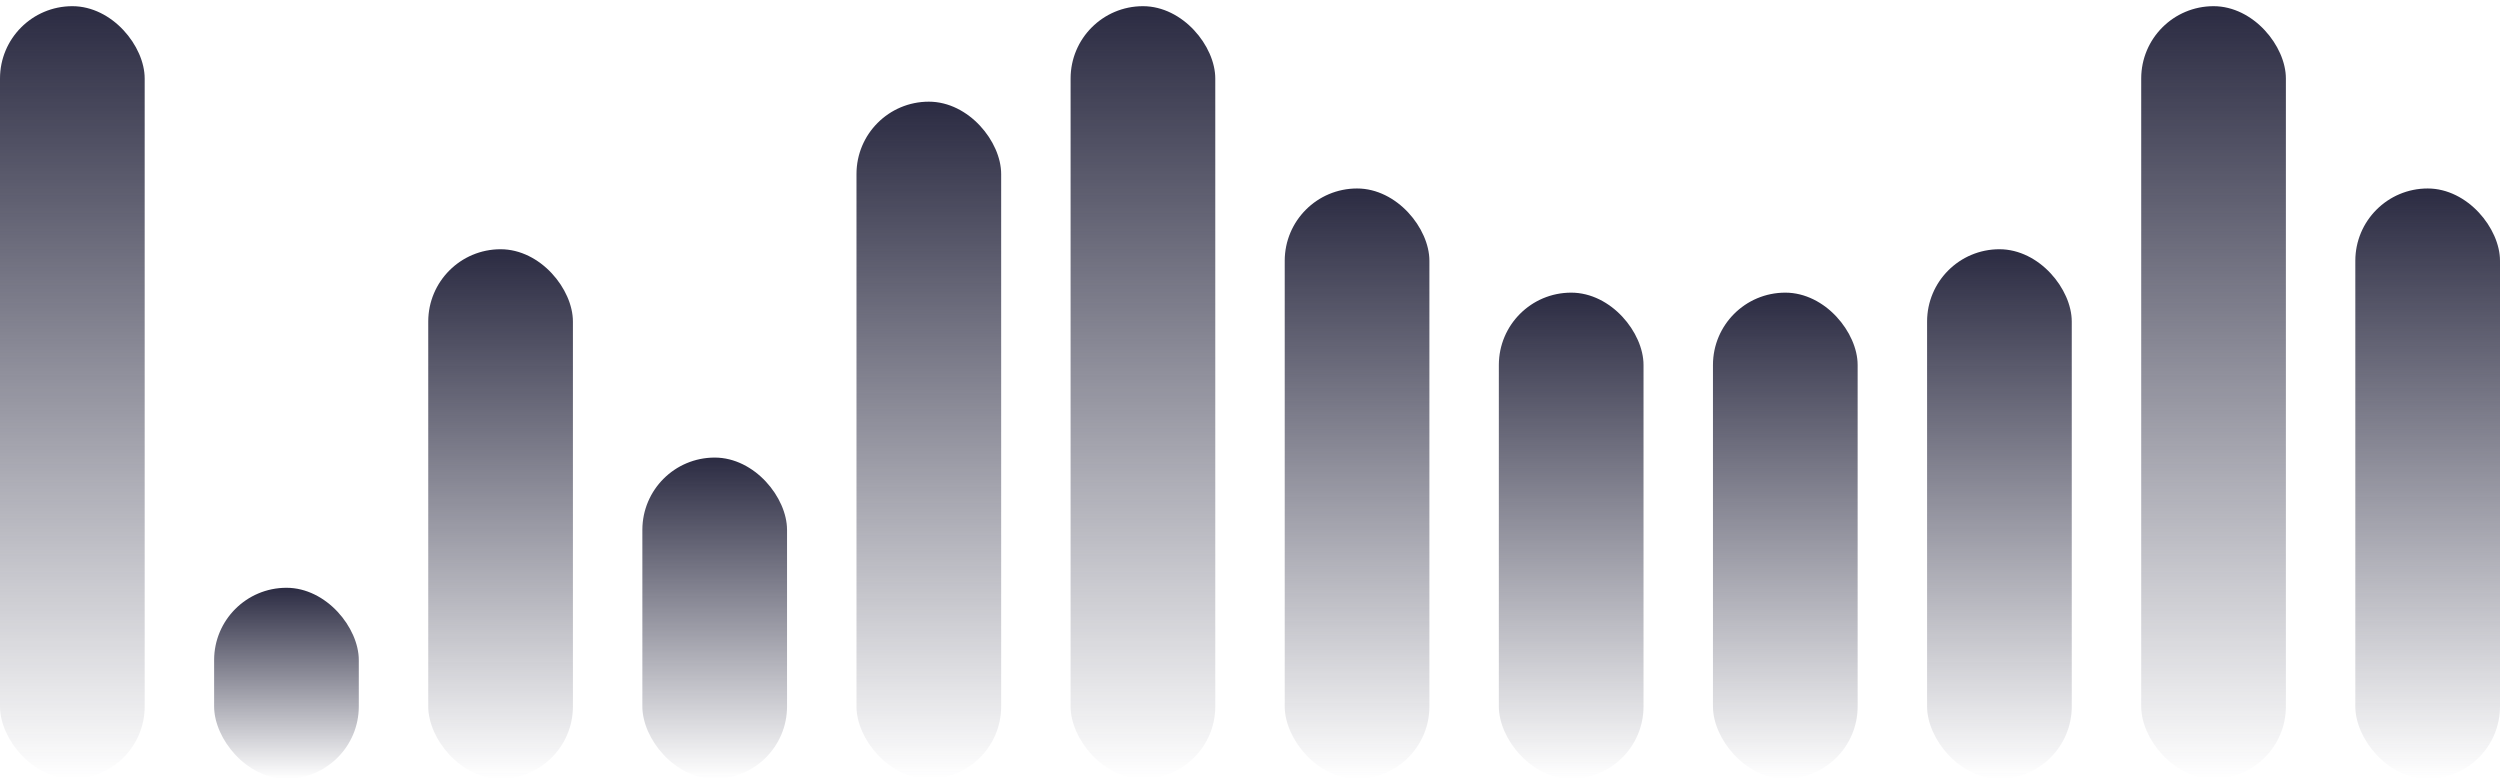 <svg width="288" height="90" viewBox="0 0 288 90" fill="none" xmlns="http://www.w3.org/2000/svg">
<rect y="0.713" width="16.667" height="89" rx="8.333" fill="url(#paint0_linear_10538_2814)"/>
<rect x="24.667" y="67.713" width="16.667" height="22" rx="8.333" fill="url(#paint1_linear_10538_2814)"/>
<rect x="49.333" y="28.713" width="16.667" height="61" rx="8.333" fill="url(#paint2_linear_10538_2814)"/>
<rect x="74" y="52.713" width="16.667" height="37" rx="8.333" fill="url(#paint3_linear_10538_2814)"/>
<rect x="98.667" y="11.713" width="16.667" height="78" rx="8.333" fill="url(#paint4_linear_10538_2814)"/>
<rect x="123.333" y="0.713" width="16.667" height="89" rx="8.333" fill="url(#paint5_linear_10538_2814)"/>
<rect x="148" y="21.713" width="16.667" height="68" rx="8.333" fill="url(#paint6_linear_10538_2814)"/>
<rect x="172.667" y="33.713" width="16.667" height="56" rx="8.333" fill="url(#paint7_linear_10538_2814)"/>
<rect x="197.333" y="33.713" width="16.667" height="56" rx="8.333" fill="url(#paint8_linear_10538_2814)"/>
<rect x="222" y="28.713" width="16.667" height="61" rx="8.333" fill="url(#paint9_linear_10538_2814)"/>
<rect x="246.667" y="0.713" width="16.667" height="89" rx="8.333" fill="url(#paint10_linear_10538_2814)"/>
<rect x="271.333" y="21.713" width="16.667" height="68" rx="8.333" fill="url(#paint11_linear_10538_2814)"/>
<defs>
<linearGradient id="paint0_linear_10538_2814" x1="8.333" y1="0.713" x2="8.333" y2="89.713" gradientUnits="userSpaceOnUse">
<stop stop-color="#2B2B42"/>
<stop offset="1" stop-color="#2B2B42" stop-opacity="0"/>
</linearGradient>
<linearGradient id="paint1_linear_10538_2814" x1="33" y1="67.713" x2="33" y2="89.713" gradientUnits="userSpaceOnUse">
<stop stop-color="#2B2B42"/>
<stop offset="1" stop-color="#2B2B42" stop-opacity="0"/>
</linearGradient>
<linearGradient id="paint2_linear_10538_2814" x1="57.667" y1="28.713" x2="57.667" y2="89.713" gradientUnits="userSpaceOnUse">
<stop stop-color="#2B2B42"/>
<stop offset="1" stop-color="#2B2B42" stop-opacity="0"/>
</linearGradient>
<linearGradient id="paint3_linear_10538_2814" x1="82.333" y1="52.713" x2="82.333" y2="89.713" gradientUnits="userSpaceOnUse">
<stop stop-color="#2B2B42"/>
<stop offset="1" stop-color="#2B2B42" stop-opacity="0"/>
</linearGradient>
<linearGradient id="paint4_linear_10538_2814" x1="107" y1="11.713" x2="107" y2="89.713" gradientUnits="userSpaceOnUse">
<stop stop-color="#2B2B42"/>
<stop offset="1" stop-color="#2B2B42" stop-opacity="0"/>
</linearGradient>
<linearGradient id="paint5_linear_10538_2814" x1="131.667" y1="0.713" x2="131.667" y2="89.713" gradientUnits="userSpaceOnUse">
<stop stop-color="#2B2B42"/>
<stop offset="1" stop-color="#2B2B42" stop-opacity="0"/>
</linearGradient>
<linearGradient id="paint6_linear_10538_2814" x1="156.333" y1="21.713" x2="156.333" y2="89.713" gradientUnits="userSpaceOnUse">
<stop stop-color="#2B2B42"/>
<stop offset="1" stop-color="#2B2B42" stop-opacity="0"/>
</linearGradient>
<linearGradient id="paint7_linear_10538_2814" x1="181" y1="33.713" x2="181" y2="89.713" gradientUnits="userSpaceOnUse">
<stop stop-color="#2B2B42"/>
<stop offset="1" stop-color="#2B2B42" stop-opacity="0"/>
</linearGradient>
<linearGradient id="paint8_linear_10538_2814" x1="205.667" y1="33.713" x2="205.667" y2="89.713" gradientUnits="userSpaceOnUse">
<stop stop-color="#2B2B42"/>
<stop offset="1" stop-color="#2B2B42" stop-opacity="0"/>
</linearGradient>
<linearGradient id="paint9_linear_10538_2814" x1="230.333" y1="28.713" x2="230.333" y2="89.713" gradientUnits="userSpaceOnUse">
<stop stop-color="#2B2B42"/>
<stop offset="1" stop-color="#2B2B42" stop-opacity="0"/>
</linearGradient>
<linearGradient id="paint10_linear_10538_2814" x1="255" y1="0.713" x2="255" y2="89.713" gradientUnits="userSpaceOnUse">
<stop stop-color="#2B2B42"/>
<stop offset="1" stop-color="#2B2B42" stop-opacity="0"/>
</linearGradient>
<linearGradient id="paint11_linear_10538_2814" x1="279.667" y1="21.713" x2="279.667" y2="89.713" gradientUnits="userSpaceOnUse">
<stop stop-color="#2B2B42"/>
<stop offset="1" stop-color="#2B2B42" stop-opacity="0"/>
</linearGradient>
</defs>
</svg>
